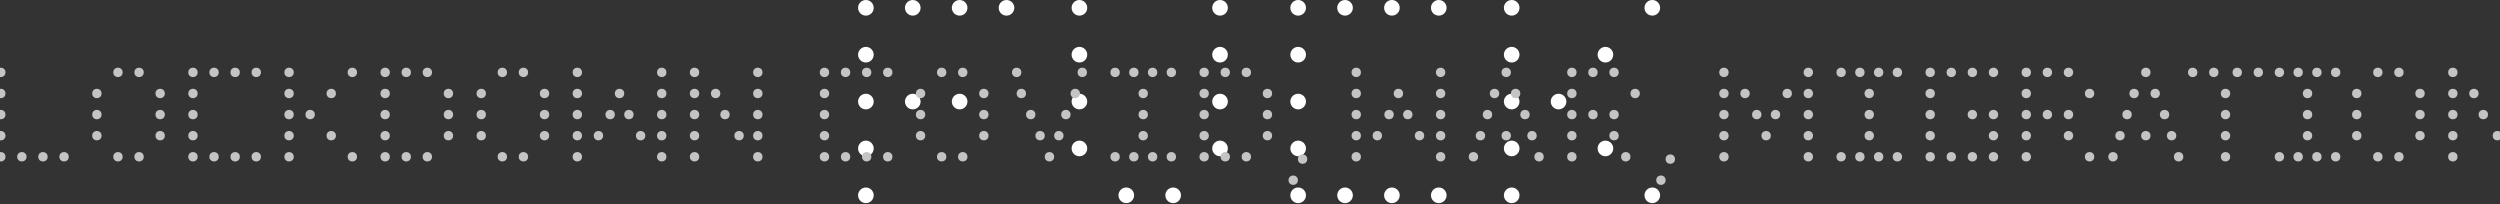 <svg width="1920" height="157" viewBox="0 0 1920 157" fill="none" xmlns="http://www.w3.org/2000/svg">
<rect x="0" y="0" width="1920" height="157" fill="#333333" stroke="none"/>
<circle cx="1068.98" cy="149.996" r="6" fill="white"/>
<circle cx="1104.98" cy="149.996" r="6" fill="white"/>
<circle cx="996.986" cy="113.996" r="6" fill="white"/>
<circle cx="996.986" cy="77.999" r="6" fill="white"/>
<circle cx="1032.99" cy="149.996" r="6" fill="white"/>
<circle cx="996.986" cy="149.996" r="6" fill="white"/>
<circle cx="996.986" cy="41.998" r="6" fill="white"/>
<circle cx="996.986" cy="6" r="6" fill="white"/>
<circle cx="1068.98" cy="6" r="6" fill="white"/>
<circle cx="1104.98" cy="6" r="6" fill="white"/>
<circle cx="1032.99" cy="6" r="6" fill="white"/>
<circle cx="665" cy="150.001" r="6" fill="white"/>
<circle cx="665" cy="114" r="6" fill="white"/>
<circle cx="665" cy="78.003" r="6" fill="white"/>
<circle cx="701.003" cy="78.003" r="6" fill="white"/>
<circle cx="737" cy="78.003" r="6" fill="white"/>
<circle cx="665" cy="42.003" r="6" fill="white"/>
<circle cx="665" cy="6.003" r="6" fill="white"/>
<circle cx="701.003" cy="6.004" r="6" fill="white"/>
<circle cx="737" cy="6.004" r="6" fill="white"/>
<circle cx="772.997" cy="6.004" r="6" fill="white"/>
<circle cx="1160.98" cy="149.996" r="6" fill="white"/>
<circle cx="1160.98" cy="113.999" r="6" fill="white"/>
<circle cx="1160.98" cy="77.999" r="6" fill="white"/>
<circle cx="1196.98" cy="77.999" r="6" fill="white"/>
<circle cx="1232.97" cy="113.999" r="6" fill="white"/>
<circle cx="1232.97" cy="42" r="6" fill="white"/>
<circle cx="1268.97" cy="149.996" r="6" fill="white"/>
<circle cx="1160.98" cy="42" r="6" fill="white"/>
<circle cx="1160.98" cy="6" r="6" fill="white"/>
<circle cx="1268.97" cy="6" r="6" fill="white"/>
<circle cx="936.988" cy="113.999" r="6" fill="white"/>
<circle cx="828.991" cy="113.999" r="6" fill="white"/>
<circle cx="828.991" cy="77.999" r="6" fill="white"/>
<circle cx="864.989" cy="149.996" r="6" fill="white"/>
<circle cx="900.988" cy="149.996" r="6" fill="white"/>
<circle cx="936.988" cy="77.999" r="6" fill="white"/>
<circle cx="828.991" cy="42" r="6" fill="white"/>
<circle cx="936.988" cy="42" r="6" fill="white"/>
<circle cx="828.996" cy="6" r="6" fill="white"/>
<circle cx="936.988" cy="6" r="6" fill="white"/>
<circle cx="508.197" cy="104.191" r="3.6" fill="#C4C4C4"/>
<circle cx="508.197" cy="120.391" r="3.6" fill="#C4C4C4"/>
<circle cx="443.395" cy="104.191" r="3.6" fill="#C4C4C4"/>
<circle cx="443.395" cy="120.391" r="3.6" fill="#C4C4C4"/>
<circle cx="443.395" cy="87.991" r="3.6" fill="#C4C4C4"/>
<circle cx="468.598" cy="87.991" r="3.6" fill="#C4C4C4"/>
<circle cx="508.197" cy="87.991" r="3.6" fill="#C4C4C4"/>
<circle cx="482.997" cy="87.991" r="3.6" fill="#C4C4C4"/>
<circle cx="459.598" cy="104.191" r="3.6" fill="#C4C4C4"/>
<circle cx="475.796" cy="71.792" r="3.6" fill="#C4C4C4"/>
<circle cx="491.997" cy="104.191" r="3.6" fill="#C4C4C4"/>
<circle cx="443.395" cy="71.792" r="3.6" fill="#C4C4C4"/>
<circle cx="443.395" cy="55.591" r="3.6" fill="#C4C4C4"/>
<circle cx="508.197" cy="71.792" r="3.6" fill="#C4C4C4"/>
<circle cx="508.197" cy="55.591" r="3.6" fill="#C4C4C4"/>
<circle cx="1106.39" cy="104.191" r="3.6" fill="#C4C4C4"/>
<circle cx="1106.39" cy="120.391" r="3.6" fill="#C4C4C4"/>
<circle cx="1041.59" cy="104.191" r="3.6" fill="#C4C4C4"/>
<circle cx="1041.59" cy="120.391" r="3.6" fill="#C4C4C4"/>
<circle cx="1041.59" cy="87.991" r="3.6" fill="#C4C4C4"/>
<circle cx="1066.79" cy="87.991" r="3.6" fill="#C4C4C4"/>
<circle cx="1106.39" cy="87.991" r="3.6" fill="#C4C4C4"/>
<circle cx="1081.19" cy="87.991" r="3.6" fill="#C4C4C4"/>
<circle cx="1057.79" cy="104.191" r="3.6" fill="#C4C4C4"/>
<circle cx="1073.99" cy="71.792" r="3.6" fill="#C4C4C4"/>
<circle cx="1090.19" cy="104.191" r="3.6" fill="#C4C4C4"/>
<circle cx="1041.59" cy="71.792" r="3.6" fill="#C4C4C4"/>
<circle cx="1041.59" cy="55.591" r="3.6" fill="#C4C4C4"/>
<circle cx="1106.39" cy="71.792" r="3.6" fill="#C4C4C4"/>
<circle cx="1106.39" cy="55.591" r="3.6" fill="#C4C4C4"/>
<circle r="3.6" transform="matrix(1 0 0 -1 1388.79 71.792)" fill="#C4C4C4"/>
<circle r="3.6" transform="matrix(1 0 0 -1 1388.79 55.591)" fill="#C4C4C4"/>
<circle r="3.6" transform="matrix(1 0 0 -1 1323.99 71.792)" fill="#C4C4C4"/>
<circle r="3.6" transform="matrix(1 0 0 -1 1323.99 55.591)" fill="#C4C4C4"/>
<circle r="3.6" transform="matrix(1 0 0 -1 1323.99 87.991)" fill="#C4C4C4"/>
<circle r="3.6" transform="matrix(1 0 0 -1 1349.19 87.991)" fill="#C4C4C4"/>
<circle r="3.6" transform="matrix(1 0 0 -1 1388.79 87.991)" fill="#C4C4C4"/>
<circle r="3.6" transform="matrix(1 0 0 -1 1363.59 87.991)" fill="#C4C4C4"/>
<circle r="3.6" transform="matrix(1 0 0 -1 1340.19 71.792)" fill="#C4C4C4"/>
<circle r="3.6" transform="matrix(1 0 0 -1 1356.39 104.192)" fill="#C4C4C4"/>
<circle r="3.6" transform="matrix(1 0 0 -1 1372.59 71.792)" fill="#C4C4C4"/>
<circle r="3.6" transform="matrix(1 0 0 -1 1323.99 104.192)" fill="#C4C4C4"/>
<circle r="3.6" transform="matrix(1 0 0 -1 1323.99 120.391)" fill="#C4C4C4"/>
<circle r="3.6" transform="matrix(1 0 0 -1 1388.79 104.192)" fill="#C4C4C4"/>
<circle r="3.6" transform="matrix(1 0 0 -1 1388.79 120.391)" fill="#C4C4C4"/>
<circle cx="0.6" cy="120.391" r="3.6" fill="#C4C4C4"/>
<circle cx="0.6" cy="104.19" r="3.6" fill="#C4C4C4"/>
<circle cx="0.6" cy="87.992" r="3.6" fill="#C4C4C4"/>
<circle cx="16.8" cy="120.391" r="3.6" fill="#C4C4C4"/>
<circle cx="33.001" cy="120.391" r="3.6" fill="#C4C4C4"/>
<circle cx="49.201" cy="120.391" r="3.6" fill="#C4C4C4"/>
<circle cx="0.6" cy="71.792" r="3.6" fill="#C4C4C4"/>
<circle cx="0.6" cy="55.592" r="3.6" fill="#C4C4C4"/>
<circle cx="856.393" cy="120.391" r="3.6" fill="#C4C4C4"/>
<circle cx="856.395" cy="55.591" r="3.6" fill="#C4C4C4"/>
<circle cx="877.992" cy="104.191" r="3.6" fill="#C4C4C4"/>
<circle cx="877.992" cy="87.991" r="3.6" fill="#C4C4C4"/>
<circle cx="870.794" cy="120.391" r="3.6" fill="#C4C4C4"/>
<circle cx="870.794" cy="55.591" r="3.6" fill="#C4C4C4"/>
<circle cx="885.193" cy="120.391" r="3.6" fill="#C4C4C4"/>
<circle cx="885.193" cy="55.591" r="3.6" fill="#C4C4C4"/>
<circle cx="899.593" cy="120.391" r="3.6" fill="#C4C4C4"/>
<circle cx="899.593" cy="55.591" r="3.6" fill="#C4C4C4"/>
<circle cx="877.992" cy="71.792" r="3.6" fill="#C4C4C4"/>
<circle cx="1413.98" cy="120.391" r="3.6" fill="#C4C4C4"/>
<circle cx="1413.99" cy="55.591" r="3.6" fill="#C4C4C4"/>
<circle cx="1435.58" cy="104.19" r="3.6" fill="#C4C4C4"/>
<circle cx="1435.58" cy="87.991" r="3.6" fill="#C4C4C4"/>
<circle cx="1428.39" cy="120.391" r="3.6" fill="#C4C4C4"/>
<circle cx="1428.39" cy="55.591" r="3.6" fill="#C4C4C4"/>
<circle cx="1442.78" cy="120.391" r="3.6" fill="#C4C4C4"/>
<circle cx="1442.78" cy="55.591" r="3.6" fill="#C4C4C4"/>
<circle cx="1457.19" cy="120.391" r="3.6" fill="#C4C4C4"/>
<circle cx="1457.19" cy="55.591" r="3.6" fill="#C4C4C4"/>
<circle cx="1435.58" cy="71.79" r="3.6" fill="#C4C4C4"/>
<circle cx="1683.98" cy="55.592" r="3.6" fill="#C4C4C4"/>
<circle cx="1709.19" cy="104.19" r="3.6" fill="#C4C4C4"/>
<circle cx="1709.19" cy="120.391" r="3.6" fill="#C4C4C4"/>
<circle cx="1709.19" cy="87.991" r="3.6" fill="#C4C4C4"/>
<circle cx="1700.19" cy="55.591" r="3.6" fill="#C4C4C4"/>
<circle cx="1718.19" cy="55.591" r="3.6" fill="#C4C4C4"/>
<circle cx="1734.38" cy="55.591" r="3.6" fill="#C4C4C4"/>
<circle cx="1709.19" cy="71.79" r="3.6" fill="#C4C4C4"/>
<circle cx="1750.58" cy="120.391" r="3.6" fill="#C4C4C4"/>
<circle cx="1750.58" cy="55.591" r="3.6" fill="#C4C4C4"/>
<circle cx="1772.18" cy="104.19" r="3.6" fill="#C4C4C4"/>
<circle cx="1772.18" cy="87.991" r="3.6" fill="#C4C4C4"/>
<circle cx="1764.98" cy="120.391" r="3.6" fill="#C4C4C4"/>
<circle cx="1764.98" cy="55.591" r="3.6" fill="#C4C4C4"/>
<circle cx="1779.38" cy="120.391" r="3.6" fill="#C4C4C4"/>
<circle cx="1779.38" cy="55.591" r="3.6" fill="#C4C4C4"/>
<circle cx="1793.79" cy="120.391" r="3.6" fill="#C4C4C4"/>
<circle cx="1793.79" cy="55.591" r="3.6" fill="#C4C4C4"/>
<circle cx="1772.18" cy="71.79" r="3.6" fill="#C4C4C4"/>
<circle r="3.6" transform="matrix(-1 0 0 1 1000.39 122.192)" fill="#C4C4C4"/>
<circle r="3.6" transform="matrix(-1 0 0 1 993.193 138.391)" fill="#C4C4C4"/>
<circle r="3.6" transform="matrix(-1 0 0 1 1282.79 122.192)" fill="#C4C4C4"/>
<circle r="3.6" transform="matrix(-1 0 0 1 1275.59 138.391)" fill="#C4C4C4"/>
<circle cx="180.598" cy="120.391" r="3.6" fill="#C4C4C4"/>
<circle cx="196.801" cy="120.391" r="3.6" fill="#C4C4C4"/>
<circle cx="148.2" cy="104.19" r="3.6" fill="#C4C4C4"/>
<circle cx="148.2" cy="87.991" r="3.6" fill="#C4C4C4"/>
<circle cx="164.4" cy="120.391" r="3.6" fill="#C4C4C4"/>
<circle cx="148.2" cy="120.391" r="3.6" fill="#C4C4C4"/>
<circle cx="148.2" cy="71.79" r="3.6" fill="#C4C4C4"/>
<circle cx="148.202" cy="55.592" r="3.6" fill="#C4C4C4"/>
<circle cx="180.598" cy="55.591" r="3.6" fill="#C4C4C4"/>
<circle cx="196.801" cy="55.591" r="3.6" fill="#C4C4C4"/>
<circle cx="164.4" cy="55.591" r="3.6" fill="#C4C4C4"/>
<circle cx="1514.78" cy="120.391" r="3.6" fill="#C4C4C4"/>
<circle cx="1530.99" cy="120.391" r="3.6" fill="#C4C4C4"/>
<circle cx="1530.99" cy="104.19" r="3.6" fill="#C4C4C4"/>
<circle cx="1530.99" cy="87.991" r="3.6" fill="#C4C4C4"/>
<circle cx="1514.78" cy="87.991" r="3.6" fill="#C4C4C4"/>
<circle cx="1482.39" cy="104.19" r="3.6" fill="#C4C4C4"/>
<circle cx="1482.39" cy="87.991" r="3.6" fill="#C4C4C4"/>
<circle cx="1498.59" cy="120.391" r="3.6" fill="#C4C4C4"/>
<circle cx="1482.39" cy="120.391" r="3.6" fill="#C4C4C4"/>
<circle cx="1482.39" cy="71.792" r="3.6" fill="#C4C4C4"/>
<circle cx="1482.39" cy="55.591" r="3.6" fill="#C4C4C4"/>
<circle cx="1514.78" cy="55.591" r="3.6" fill="#C4C4C4"/>
<circle cx="1530.99" cy="55.591" r="3.6" fill="#C4C4C4"/>
<circle cx="1498.59" cy="55.591" r="3.6" fill="#C4C4C4"/>
<circle cx="665.592" cy="120.391" r="3.6" fill="#C4C4C4"/>
<circle cx="681.795" cy="120.391" r="3.6" fill="#C4C4C4"/>
<circle cx="633.194" cy="104.19" r="3.6" fill="#C4C4C4"/>
<circle cx="633.194" cy="87.991" r="3.6" fill="#C4C4C4"/>
<circle cx="649.394" cy="120.391" r="3.6" fill="#C4C4C4"/>
<circle cx="633.194" cy="120.391" r="3.6" fill="#C4C4C4"/>
<circle cx="633.194" cy="71.792" r="3.6" fill="#C4C4C4"/>
<circle cx="633.196" cy="55.591" r="3.6" fill="#C4C4C4"/>
<circle cx="665.592" cy="55.591" r="3.6" fill="#C4C4C4"/>
<circle cx="681.795" cy="55.591" r="3.6" fill="#C4C4C4"/>
<circle cx="649.394" cy="55.591" r="3.6" fill="#C4C4C4"/>
<circle cx="123.002" cy="104.19" r="3.6" fill="#C4C4C4"/>
<circle cx="74.401" cy="104.19" r="3.6" fill="#C4C4C4"/>
<circle cx="74.401" cy="87.991" r="3.6" fill="#C4C4C4"/>
<circle cx="123.002" cy="87.991" r="3.6" fill="#C4C4C4"/>
<circle cx="90.601" cy="120.391" r="3.6" fill="#C4C4C4"/>
<circle cx="106.799" cy="120.391" r="3.6" fill="#C4C4C4"/>
<circle cx="74.401" cy="71.79" r="3.6" fill="#C4C4C4"/>
<circle cx="123.002" cy="71.79" r="3.6" fill="#C4C4C4"/>
<circle cx="90.601" cy="55.591" r="3.6" fill="#C4C4C4"/>
<circle cx="106.799" cy="55.591" r="3.6" fill="#C4C4C4"/>
<circle cx="755.594" cy="104.19" r="3.6" fill="#C4C4C4"/>
<circle cx="706.993" cy="104.19" r="3.6" fill="#C4C4C4"/>
<circle cx="706.993" cy="87.991" r="3.6" fill="#C4C4C4"/>
<circle cx="755.594" cy="87.991" r="3.6" fill="#C4C4C4"/>
<circle cx="723.193" cy="120.391" r="3.6" fill="#C4C4C4"/>
<circle cx="739.391" cy="120.391" r="3.6" fill="#C4C4C4"/>
<circle cx="706.993" cy="71.79" r="3.6" fill="#C4C4C4"/>
<circle cx="755.594" cy="71.79" r="3.6" fill="#C4C4C4"/>
<circle cx="723.193" cy="55.591" r="3.6" fill="#C4C4C4"/>
<circle cx="739.391" cy="55.591" r="3.6" fill="#C4C4C4"/>
<circle cx="1858.58" cy="104.19" r="3.6" fill="#C4C4C4"/>
<circle cx="1809.98" cy="104.19" r="3.6" fill="#C4C4C4"/>
<circle cx="1809.98" cy="87.991" r="3.6" fill="#C4C4C4"/>
<circle cx="1858.58" cy="87.991" r="3.6" fill="#C4C4C4"/>
<circle cx="1826.18" cy="120.391" r="3.6" fill="#C4C4C4"/>
<circle cx="1842.38" cy="120.391" r="3.6" fill="#C4C4C4"/>
<circle cx="1809.98" cy="71.79" r="3.6" fill="#C4C4C4"/>
<circle cx="1858.58" cy="71.79" r="3.6" fill="#C4C4C4"/>
<circle cx="1826.18" cy="55.591" r="3.6" fill="#C4C4C4"/>
<circle cx="1842.38" cy="55.591" r="3.6" fill="#C4C4C4"/>
<circle cx="418.194" cy="104.19" r="3.6" fill="#C4C4C4"/>
<circle cx="369.592" cy="104.19" r="3.6" fill="#C4C4C4"/>
<circle cx="369.592" cy="87.991" r="3.6" fill="#C4C4C4"/>
<circle cx="418.194" cy="87.991" r="3.6" fill="#C4C4C4"/>
<circle cx="385.793" cy="120.391" r="3.6" fill="#C4C4C4"/>
<circle cx="401.991" cy="120.391" r="3.6" fill="#C4C4C4"/>
<circle cx="369.592" cy="71.79" r="3.6" fill="#C4C4C4"/>
<circle cx="418.194" cy="71.79" r="3.6" fill="#C4C4C4"/>
<circle cx="385.793" cy="55.591" r="3.6" fill="#C4C4C4"/>
<circle cx="401.991" cy="55.591" r="3.6" fill="#C4C4C4"/>
<circle cx="582" cy="104.19" r="3.6" fill="#C4C4C4"/>
<circle cx="582" cy="120.391" r="3.6" fill="#C4C4C4"/>
<circle cx="533.399" cy="104.19" r="3.6" fill="#C4C4C4"/>
<circle cx="533.399" cy="120.391" r="3.6" fill="#C4C4C4"/>
<circle cx="533.399" cy="87.991" r="3.6" fill="#C4C4C4"/>
<circle cx="567.599" cy="104.19" r="3.6" fill="#C4C4C4"/>
<circle cx="556.797" cy="87.991" r="3.6" fill="#C4C4C4"/>
<circle cx="582" cy="87.991" r="3.6" fill="#C4C4C4"/>
<circle cx="533.399" cy="71.79" r="3.6" fill="#C4C4C4"/>
<circle cx="533.399" cy="55.592" r="3.6" fill="#C4C4C4"/>
<circle cx="582" cy="71.79" r="3.6" fill="#C4C4C4"/>
<circle cx="582" cy="55.591" r="3.6" fill="#C4C4C4"/>
<circle cx="549.599" cy="71.79" r="3.6" fill="#C4C4C4"/>
<circle cx="1883.78" cy="104.19" r="3.6" fill="#C4C4C4"/>
<circle cx="1883.78" cy="120.391" r="3.6" fill="#C4C4C4"/>
<circle cx="1883.78" cy="87.991" r="3.6" fill="#C4C4C4"/>
<circle cx="1917.99" cy="104.19" r="3.6" fill="#C4C4C4"/>
<circle cx="1907.18" cy="87.991" r="3.6" fill="#C4C4C4"/>
<circle cx="1883.78" cy="71.79" r="3.6" fill="#C4C4C4"/>
<circle cx="1883.78" cy="55.592" r="3.6" fill="#C4C4C4"/>
<circle cx="1899.98" cy="71.79" r="3.6" fill="#C4C4C4"/>
<circle cx="344.397" cy="104.19" r="3.6" fill="#C4C4C4"/>
<circle cx="295.795" cy="104.19" r="3.6" fill="#C4C4C4"/>
<circle cx="295.795" cy="120.391" r="3.6" fill="#C4C4C4"/>
<circle cx="295.795" cy="87.991" r="3.6" fill="#C4C4C4"/>
<circle cx="344.397" cy="87.991" r="3.6" fill="#C4C4C4"/>
<circle cx="311.996" cy="120.391" r="3.6" fill="#C4C4C4"/>
<circle cx="328.194" cy="120.391" r="3.6" fill="#C4C4C4"/>
<circle cx="295.795" cy="71.792" r="3.6" fill="#C4C4C4"/>
<circle cx="295.797" cy="55.591" r="3.6" fill="#C4C4C4"/>
<circle cx="344.397" cy="71.792" r="3.6" fill="#C4C4C4"/>
<circle cx="311.996" cy="55.591" r="3.6" fill="#C4C4C4"/>
<circle cx="328.194" cy="55.591" r="3.6" fill="#C4C4C4"/>
<circle cx="973.391" cy="104.191" r="3.6" fill="#C4C4C4"/>
<circle cx="924.789" cy="104.191" r="3.6" fill="#C4C4C4"/>
<circle cx="924.789" cy="120.391" r="3.6" fill="#C4C4C4"/>
<circle cx="924.789" cy="87.991" r="3.6" fill="#C4C4C4"/>
<circle cx="973.391" cy="87.991" r="3.6" fill="#C4C4C4"/>
<circle cx="940.99" cy="120.391" r="3.6" fill="#C4C4C4"/>
<circle cx="957.193" cy="120.391" r="3.6" fill="#C4C4C4"/>
<circle cx="924.789" cy="71.792" r="3.6" fill="#C4C4C4"/>
<circle cx="924.79" cy="55.591" r="3.6" fill="#C4C4C4"/>
<circle cx="973.391" cy="71.792" r="3.6" fill="#C4C4C4"/>
<circle cx="940.99" cy="55.591" r="3.6" fill="#C4C4C4"/>
<circle cx="957.193" cy="55.591" r="3.6" fill="#C4C4C4"/>
<circle cx="1239.59" cy="104.19" r="3.6" fill="#C4C4C4"/>
<circle cx="1207.19" cy="104.19" r="3.6" fill="#C4C4C4"/>
<circle cx="1207.19" cy="120.391" r="3.6" fill="#C4C4C4"/>
<circle cx="1207.19" cy="87.991" r="3.6" fill="#C4C4C4"/>
<circle cx="1248.59" cy="120.391" r="3.6" fill="#C4C4C4"/>
<circle cx="1207.19" cy="71.792" r="3.6" fill="#C4C4C4"/>
<circle cx="1207.19" cy="55.591" r="3.6" fill="#C4C4C4"/>
<circle cx="1255.79" cy="71.792" r="3.6" fill="#C4C4C4"/>
<circle cx="1223.39" cy="55.591" r="3.6" fill="#C4C4C4"/>
<circle cx="1239.59" cy="55.591" r="3.6" fill="#C4C4C4"/>
<circle cx="1239.59" cy="87.991" r="3.6" fill="#C4C4C4"/>
<circle cx="1223.39" cy="87.991" r="3.6" fill="#C4C4C4"/>
<circle cx="1588.59" cy="104.19" r="3.6" fill="#C4C4C4"/>
<circle cx="1556.18" cy="104.19" r="3.6" fill="#C4C4C4"/>
<circle cx="1556.18" cy="120.391" r="3.6" fill="#C4C4C4"/>
<circle cx="1556.18" cy="87.991" r="3.6" fill="#C4C4C4"/>
<circle cx="1604.79" cy="120.391" r="3.6" fill="#C4C4C4"/>
<circle cx="1556.18" cy="71.792" r="3.6" fill="#C4C4C4"/>
<circle cx="1556.18" cy="55.591" r="3.6" fill="#C4C4C4"/>
<circle cx="1604.79" cy="71.792" r="3.6" fill="#C4C4C4"/>
<circle cx="1572.39" cy="55.591" r="3.6" fill="#C4C4C4"/>
<circle cx="1588.59" cy="55.591" r="3.6" fill="#C4C4C4"/>
<circle cx="1588.59" cy="87.991" r="3.6" fill="#C4C4C4"/>
<circle cx="1572.39" cy="87.991" r="3.6" fill="#C4C4C4"/>
<circle cx="221.997" cy="120.391" r="3.6" fill="#C4C4C4"/>
<circle cx="221.997" cy="104.19" r="3.6" fill="#C4C4C4"/>
<circle cx="221.997" cy="87.991" r="3.6" fill="#C4C4C4"/>
<circle cx="238.197" cy="87.991" r="3.6" fill="#C4C4C4"/>
<circle cx="254.397" cy="104.19" r="3.6" fill="#C4C4C4"/>
<circle cx="254.397" cy="71.79" r="3.6" fill="#C4C4C4"/>
<circle cx="270.598" cy="120.391" r="3.6" fill="#C4C4C4"/>
<circle cx="221.997" cy="71.79" r="3.6" fill="#C4C4C4"/>
<circle cx="221.997" cy="55.592" r="3.6" fill="#C4C4C4"/>
<circle cx="270.598" cy="55.591" r="3.6" fill="#C4C4C4"/>
<circle cx="805.992" cy="120.391" r="3.6" fill="#C4C4C4"/>
<circle cx="791.591" cy="87.991" r="3.6" fill="#C4C4C4"/>
<circle cx="798.79" cy="104.19" r="3.6" fill="#C4C4C4"/>
<circle cx="813.191" cy="104.19" r="3.6" fill="#C4C4C4"/>
<circle cx="818.594" cy="87.991" r="3.6" fill="#C4C4C4"/>
<circle cx="784.393" cy="71.79" r="3.6" fill="#C4C4C4"/>
<circle cx="825.79" cy="71.79" r="3.6" fill="#C4C4C4"/>
<circle cx="780.791" cy="55.592" r="3.6" fill="#C4C4C4"/>
<circle cx="831.191" cy="55.591" r="3.6" fill="#C4C4C4"/>
<circle r="3.6" transform="matrix(1 0 0 -1 1156.79 55.591)" fill="#C4C4C4"/>
<circle r="3.6" transform="matrix(1 0 0 -1 1156.79 104.192)" fill="#C4C4C4"/>
<circle r="3.6" transform="matrix(1 0 0 -1 1142.39 87.992)" fill="#C4C4C4"/>
<circle r="3.6" transform="matrix(1 0 0 -1 1147.79 71.792)" fill="#C4C4C4"/>
<circle r="3.6" transform="matrix(1 0 0 -1 1163.99 71.792)" fill="#C4C4C4"/>
<circle r="3.6" transform="matrix(1 0 0 -1 1171.19 87.992)" fill="#C4C4C4"/>
<circle r="3.6" transform="matrix(1 0 0 -1 1136.99 104.192)" fill="#C4C4C4"/>
<circle r="3.6" transform="matrix(1 0 0 -1 1176.59 104.192)" fill="#C4C4C4"/>
<circle r="3.6" transform="matrix(1 0 0 -1 1131.59 120.392)" fill="#C4C4C4"/>
<circle r="3.6" transform="matrix(1 0 0 -1 1181.99 120.392)" fill="#C4C4C4"/>
<circle r="3.6" transform="matrix(1 0 0 -1 1647.99 55.591)" fill="#C4C4C4"/>
<circle r="3.6" transform="matrix(1 0 0 -1 1647.99 104.192)" fill="#C4C4C4"/>
<circle r="3.6" transform="matrix(1 0 0 -1 1633.59 87.991)" fill="#C4C4C4"/>
<circle r="3.6" transform="matrix(1 0 0 -1 1638.98 71.792)" fill="#C4C4C4"/>
<circle r="3.6" transform="matrix(1 0 0 -1 1655.19 71.792)" fill="#C4C4C4"/>
<circle r="3.6" transform="matrix(1 0 0 -1 1662.38 87.991)" fill="#C4C4C4"/>
<circle r="3.6" transform="matrix(1 0 0 -1 1628.18 104.192)" fill="#C4C4C4"/>
<circle r="3.6" transform="matrix(1 0 0 -1 1667.78 104.192)" fill="#C4C4C4"/>
<circle r="3.6" transform="matrix(1 0 0 -1 1622.79 120.391)" fill="#C4C4C4"/>
<circle r="3.6" transform="matrix(1 0 0 -1 1673.18 120.391)" fill="#C4C4C4"/>
</svg>
